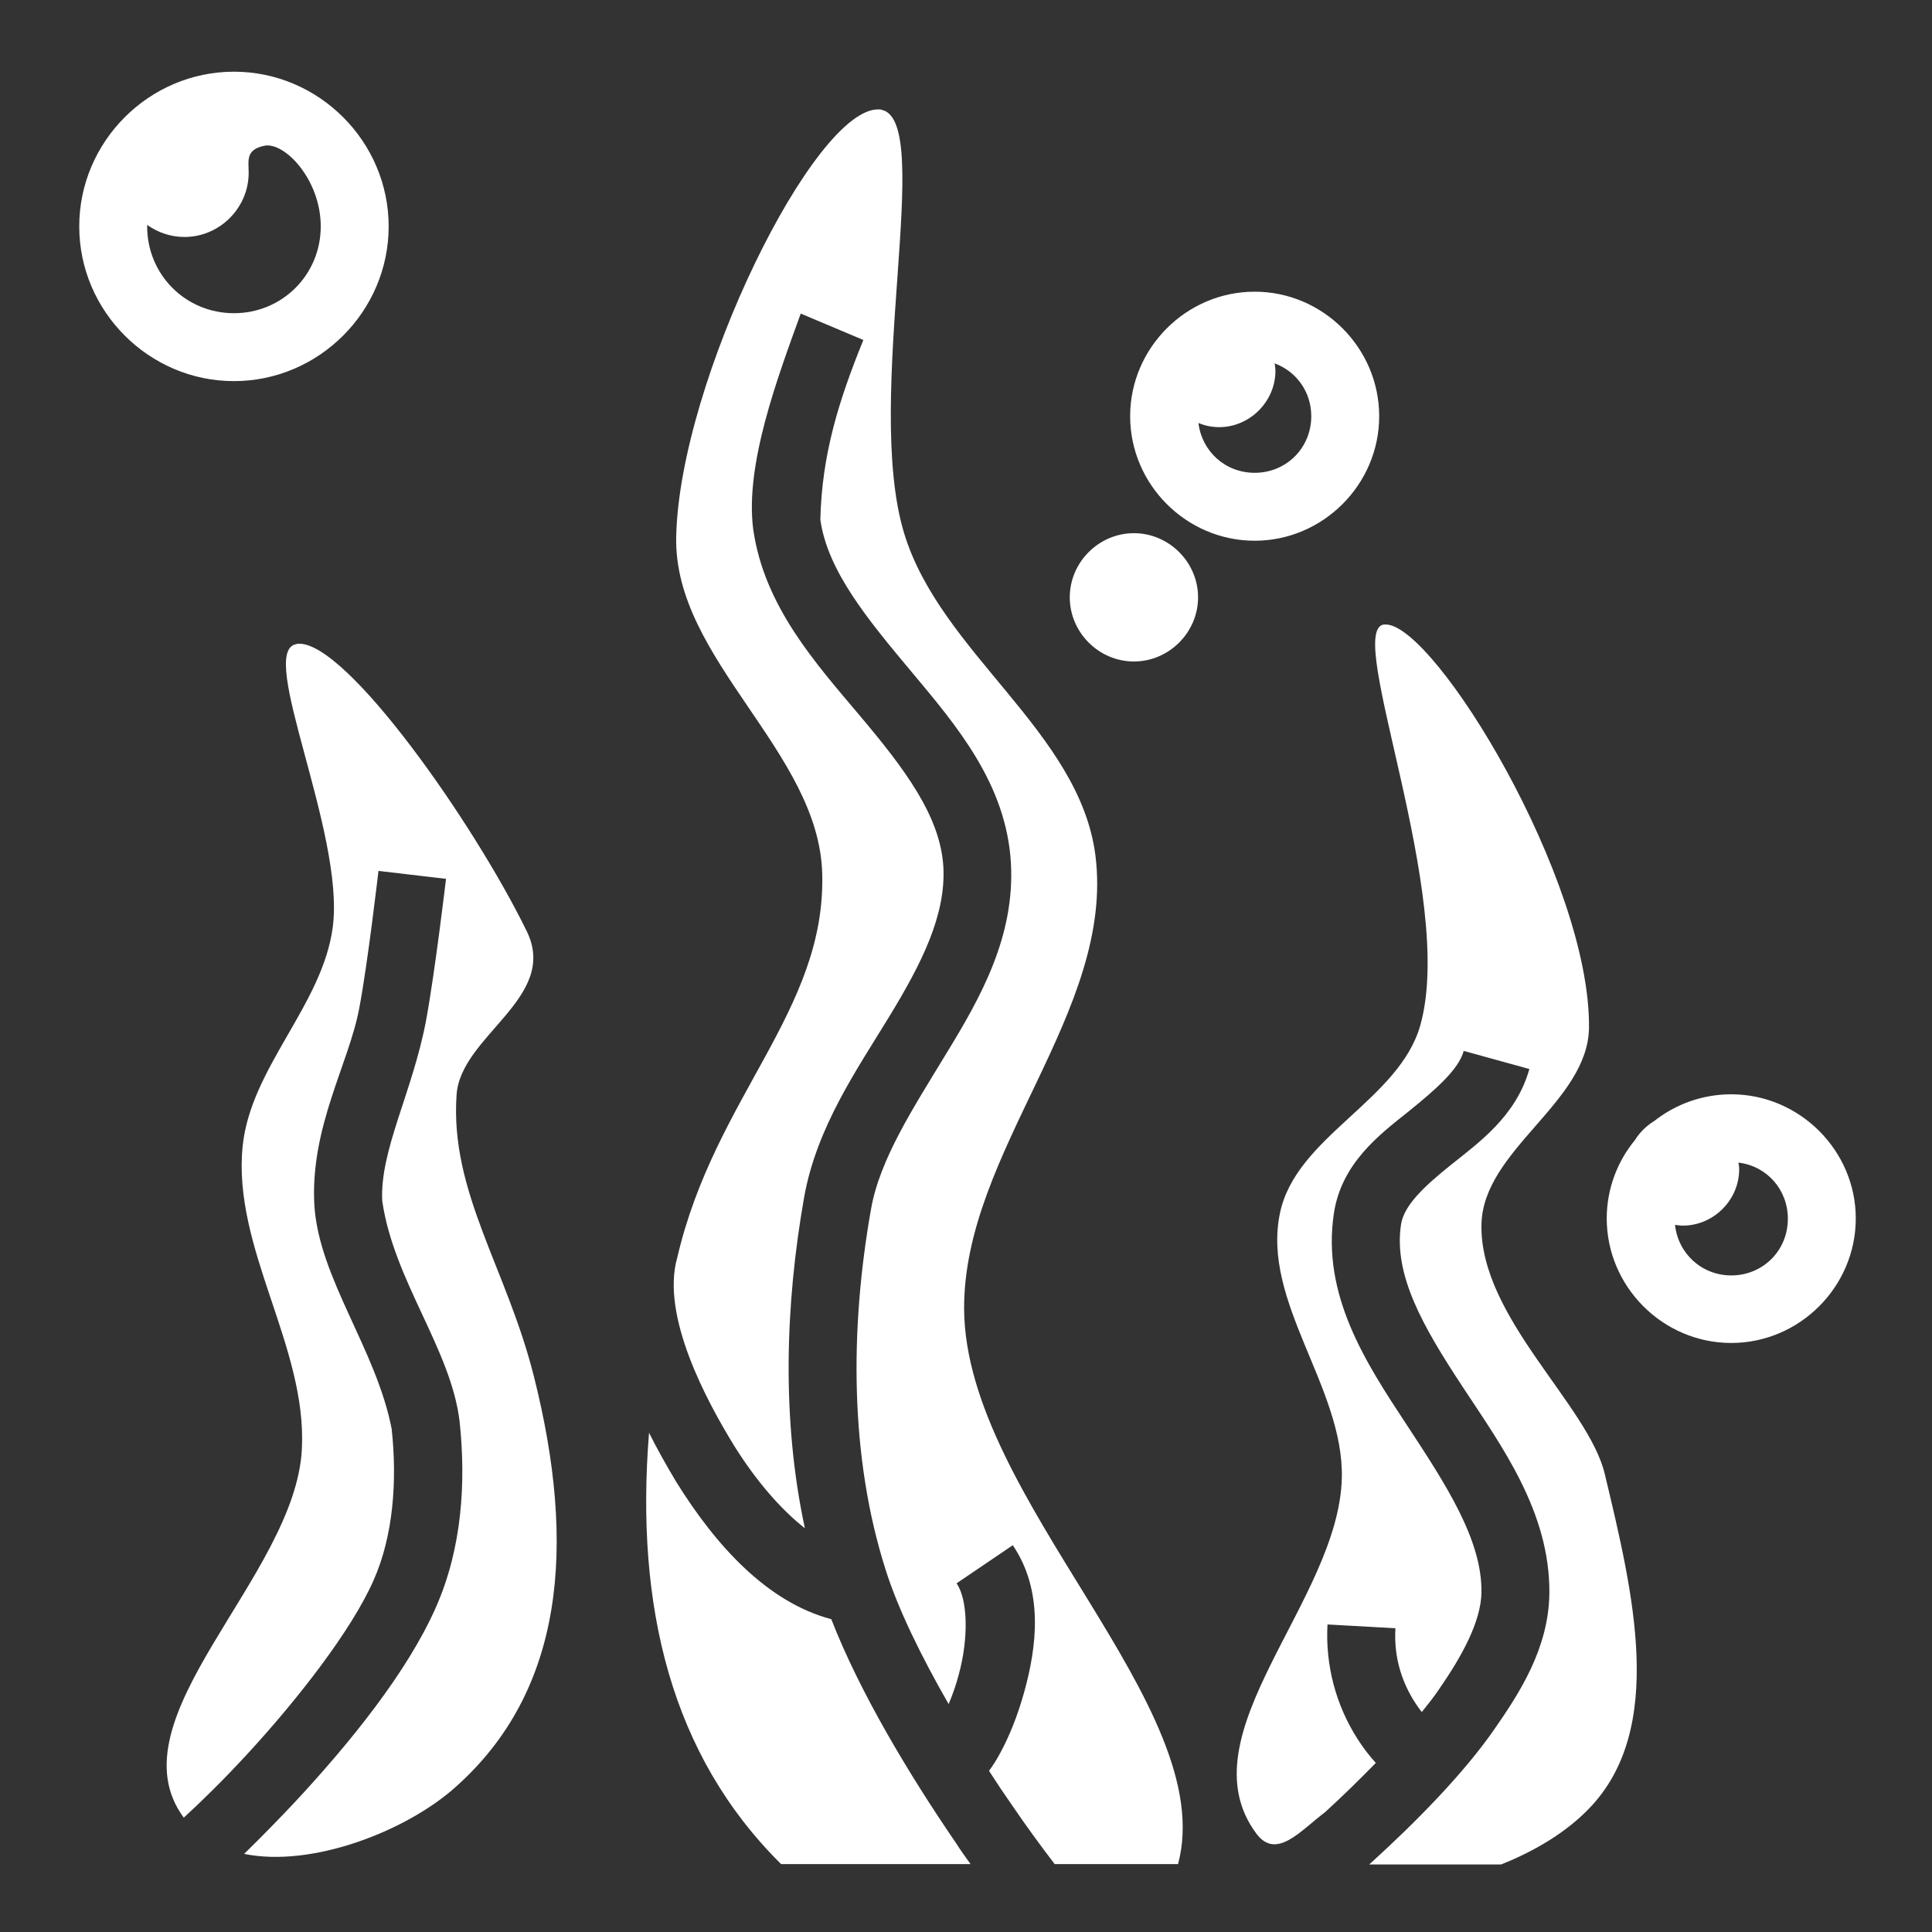 <?xml version="1.0" encoding="utf-8"?>
<!-- Generator: Adobe Illustrator 26.2.1, SVG Export Plug-In . SVG Version: 6.00 Build 0)  -->
<svg version="1.1" id="Layer_1" xmlns="http://www.w3.org/2000/svg" xmlns:xlink="http://www.w3.org/1999/xlink" x="0px" y="0px"
	 viewBox="0 0 512 512" style="enable-background:new 0 0 512 512;" xml:space="preserve">
<rect x="0" y="0" width="512" height="512" fill="#333333" stroke="none"/>
<style type="text/css">
	.st0{fill:#FFFFFF;}
</style>
<path class="st0" d="M62,19c-22.5,0-41,18.5-41,41s18.5,41,41,41s41-18.5,41-41S84.5,19,62,19z M233,29c-17-0.9-53,72.1-53.8,113.3
	c-0.7,32.5,38,56.9,38.7,89.4c0.9,36.2-28.5,59-38.4,101.5c-4.5,15.5,7.9,38.3,15.1,50c5.7,9.1,12.2,16.7,18.7,21.8
	c-6.2-28.9-5.2-59.3-0.2-87.7c3.3-18.5,13.9-33.7,22.5-47.8s15.1-26.9,14.4-39.8c-0.8-13.5-10.4-26.1-22.1-40
	c-11.7-13.9-25.4-29-28.3-49.5c-2.2-17.2,6.5-40.2,12.6-57.1l16.6,7c-6.5,16-11,30.3-11.4,47.6c1.9,13.6,12.5,26.4,24.3,40.5
	c11.8,14.1,25,29.6,26.2,50.5c1.1,19.4-8,35.6-17,50.3c-8.9,14.7-17.8,28.2-20.1,41.6c-5.6,31.7-5.6,65.6,3.9,95.4
	c3.2,10.2,9.4,22.9,16.7,35.6c1.1-2.6,2-5.2,2.7-7.9c2.6-9.5,2.4-19.8-0.6-24.1l14.9-10.1c8.2,12.1,6.4,26.8,3,39
	c-1.7,6.1-3.9,11.6-6.3,16c-0.9,1.7-1.9,3.3-3,4.8c2,3.1,4,6.1,6.1,9.1c3.6,5.3,7.4,10.5,11.3,15.6h32.7
	c11.1-41.7-56.4-96.9-56.7-147.1c-0.2-41.7,40-78.8,34.8-120.2c-4.2-32.8-41.1-53.7-50.7-85.4c-10.9-35.9,8.3-109.4-6-112.2
	C233.5,29,233.2,29,233,29L233,29z M85,60c0,12.8-10.2,23-23,23S39,72.8,39,60c0-0.1,0-0.2,0-0.4c2.8,2,6.2,3.2,9.9,3.2
	c9.3,0,17-7.7,17-17c0-3.2-0.9-6.2,4.3-7.2C75.5,37.7,85,47.6,85,60z M332.5,77.3c-18.1,0-33,14.9-33,33c0,18.1,14.9,33,33,33
	c18.1,0,33-14.9,33-33C365.5,92.2,350.6,77.3,332.5,77.3z M337.8,96.3c5.7,2.1,9.7,7.5,9.7,14c0,8.4-6.6,15-15,15
	c-7.8,0-14-5.7-14.9-13.2c1.7,0.7,3.5,1.1,5.5,1.1c8.1,0,14.9-6.8,14.9-14.9C338,97.6,337.9,97,337.8,96.3L337.8,96.3z M300.5,141.3
	c-9.3,0-17,7.7-17,17c0,9.3,7.7,17,17,17c9.3,0,17-7.7,17-17C317.5,149,309.8,141.3,300.5,141.3z M367.3,165.5c-0.2,0-0.4,0-0.6,0
	c-10.5,1.7,19.3,72,9.7,106.2c-5.6,19.9-33,29.5-37.2,49.8c-4.9,23.5,16.9,46.1,16.4,70.1c-0.7,32.7-42.2,68.2-22.6,94.4
	c5.3,7,11.8-1,18.1-5.7c4.6-4.2,9.1-8.6,13.5-13.1c-1.8-2-3.4-4.1-4.8-6.3c-5.8-9-8.6-19.7-8-30.4l18,1c-0.5,8.3,2.1,14.9,5.2,19.7
	c0.6,0.9,1.2,1.8,1.8,2.5c1.6-2,3.2-4,4.4-5.8c6.2-8.9,11.3-18.2,11.4-25.9c0.2-13.9-9.4-28.6-20-44.7
	c-10.6-16.1-22.4-34.1-19.1-55.8c2-13.1,11.9-20.7,19.6-26.8c7.7-6.2,13.5-11.4,14.8-16.2l17.4,4.8c-3.5,12.5-13.4,19.5-20.9,25.5
	c-7.5,6-12.3,10.8-13.1,15.6c-2.1,13.5,5.9,27.3,16.3,43.1c10.4,15.8,23.2,33.2,23,54.8c-0.2,14.6-8,26.5-14.6,36
	c-8.1,11.7-20.9,24.7-32.7,35.4c-0.1,0.1-0.3,0.2-0.4,0.4h34.9c9.1-3.6,17.3-8.6,23.2-14.7c20.7-21.2,11.7-57.7,4.3-88.7
	c-4.3-18.3-33.2-41.6-32.7-66.2c0.4-19.8,28.2-32.3,28.5-52.1C421.5,233,380.3,165.7,367.3,165.5L367.3,165.5z M79.1,170.6
	c-0.2,0-0.4,0-0.6,0.1c-10.5,1.9,12.9,49.9,9.7,74.9c-2.7,20.8-21.8,37.3-23.9,58.2c-2.7,27.1,17.1,53,15.7,80.2
	c-1.7,33.9-50.7,71.4-31.3,97.7c4.8-4.4,10.6-10.1,16.6-16.6C78.8,450.5,93.2,432,99,418.8c5.2-11.7,6.3-26.2,4.8-40.1
	c-4.1-21.2-19.3-39.9-20.5-59.4c-1.1-20.7,9.2-37.5,11.9-52.1c2.2-11.4,5.1-36.4,5.1-36.4l17.9,2.1c0,0-2.9,24.6-5.3,37.6
	c-3.6,19-12.3,34.4-11.6,47.8c3.1,21.2,18.2,39.2,20.5,58.4c1.7,16,0.7,33.5-6.3,49.3c-7.6,17.2-22.8,35.9-37,51.2
	c-4.5,4.8-9.1,9.5-13.8,14.1c18.1,3.7,43-6.1,55.9-17.6c28.9-25.6,32.2-64,20.9-108.9c-7.2-28.7-22.3-48.9-20.5-74.7
	c1.1-15.7,27.2-25.7,18.6-43.3C125.6,218.1,91.8,170,79.1,170.6L79.1,170.6z M458.8,290c-7.6,0-14.7,2.6-20.3,7
	c-2.1,1.3-3.9,3-5.2,5.1c-4.7,5.7-7.5,13-7.5,20.8c0,18.1,14.9,33,33,33c18.1,0,33-14.9,33-33C491.8,304.9,476.9,290,458.8,290
	L458.8,290z M460.7,308.1c7.5,0.9,13.1,7.1,13.1,14.9c0,8.4-6.6,15-15,15c-7.8,0-14.1-5.8-14.9-13.4c0.7,0.1,1.4,0.2,2.1,0.2
	c8.1,0,14.9-6.8,14.9-14.9C460.9,309.3,460.8,308.7,460.7,308.1L460.7,308.1z M172,379.7c-3.7,46.1,5.9,85.5,35,114.3h50.2
	c-1.3-1.8-2.6-3.6-3.8-5.5c-12.6-18.4-25.6-40.1-33.1-59.4c-17-4.5-30.6-19.5-41.1-36.4C176.7,388.5,174.2,384.1,172,379.7
	L172,379.7z"/>
</svg>
